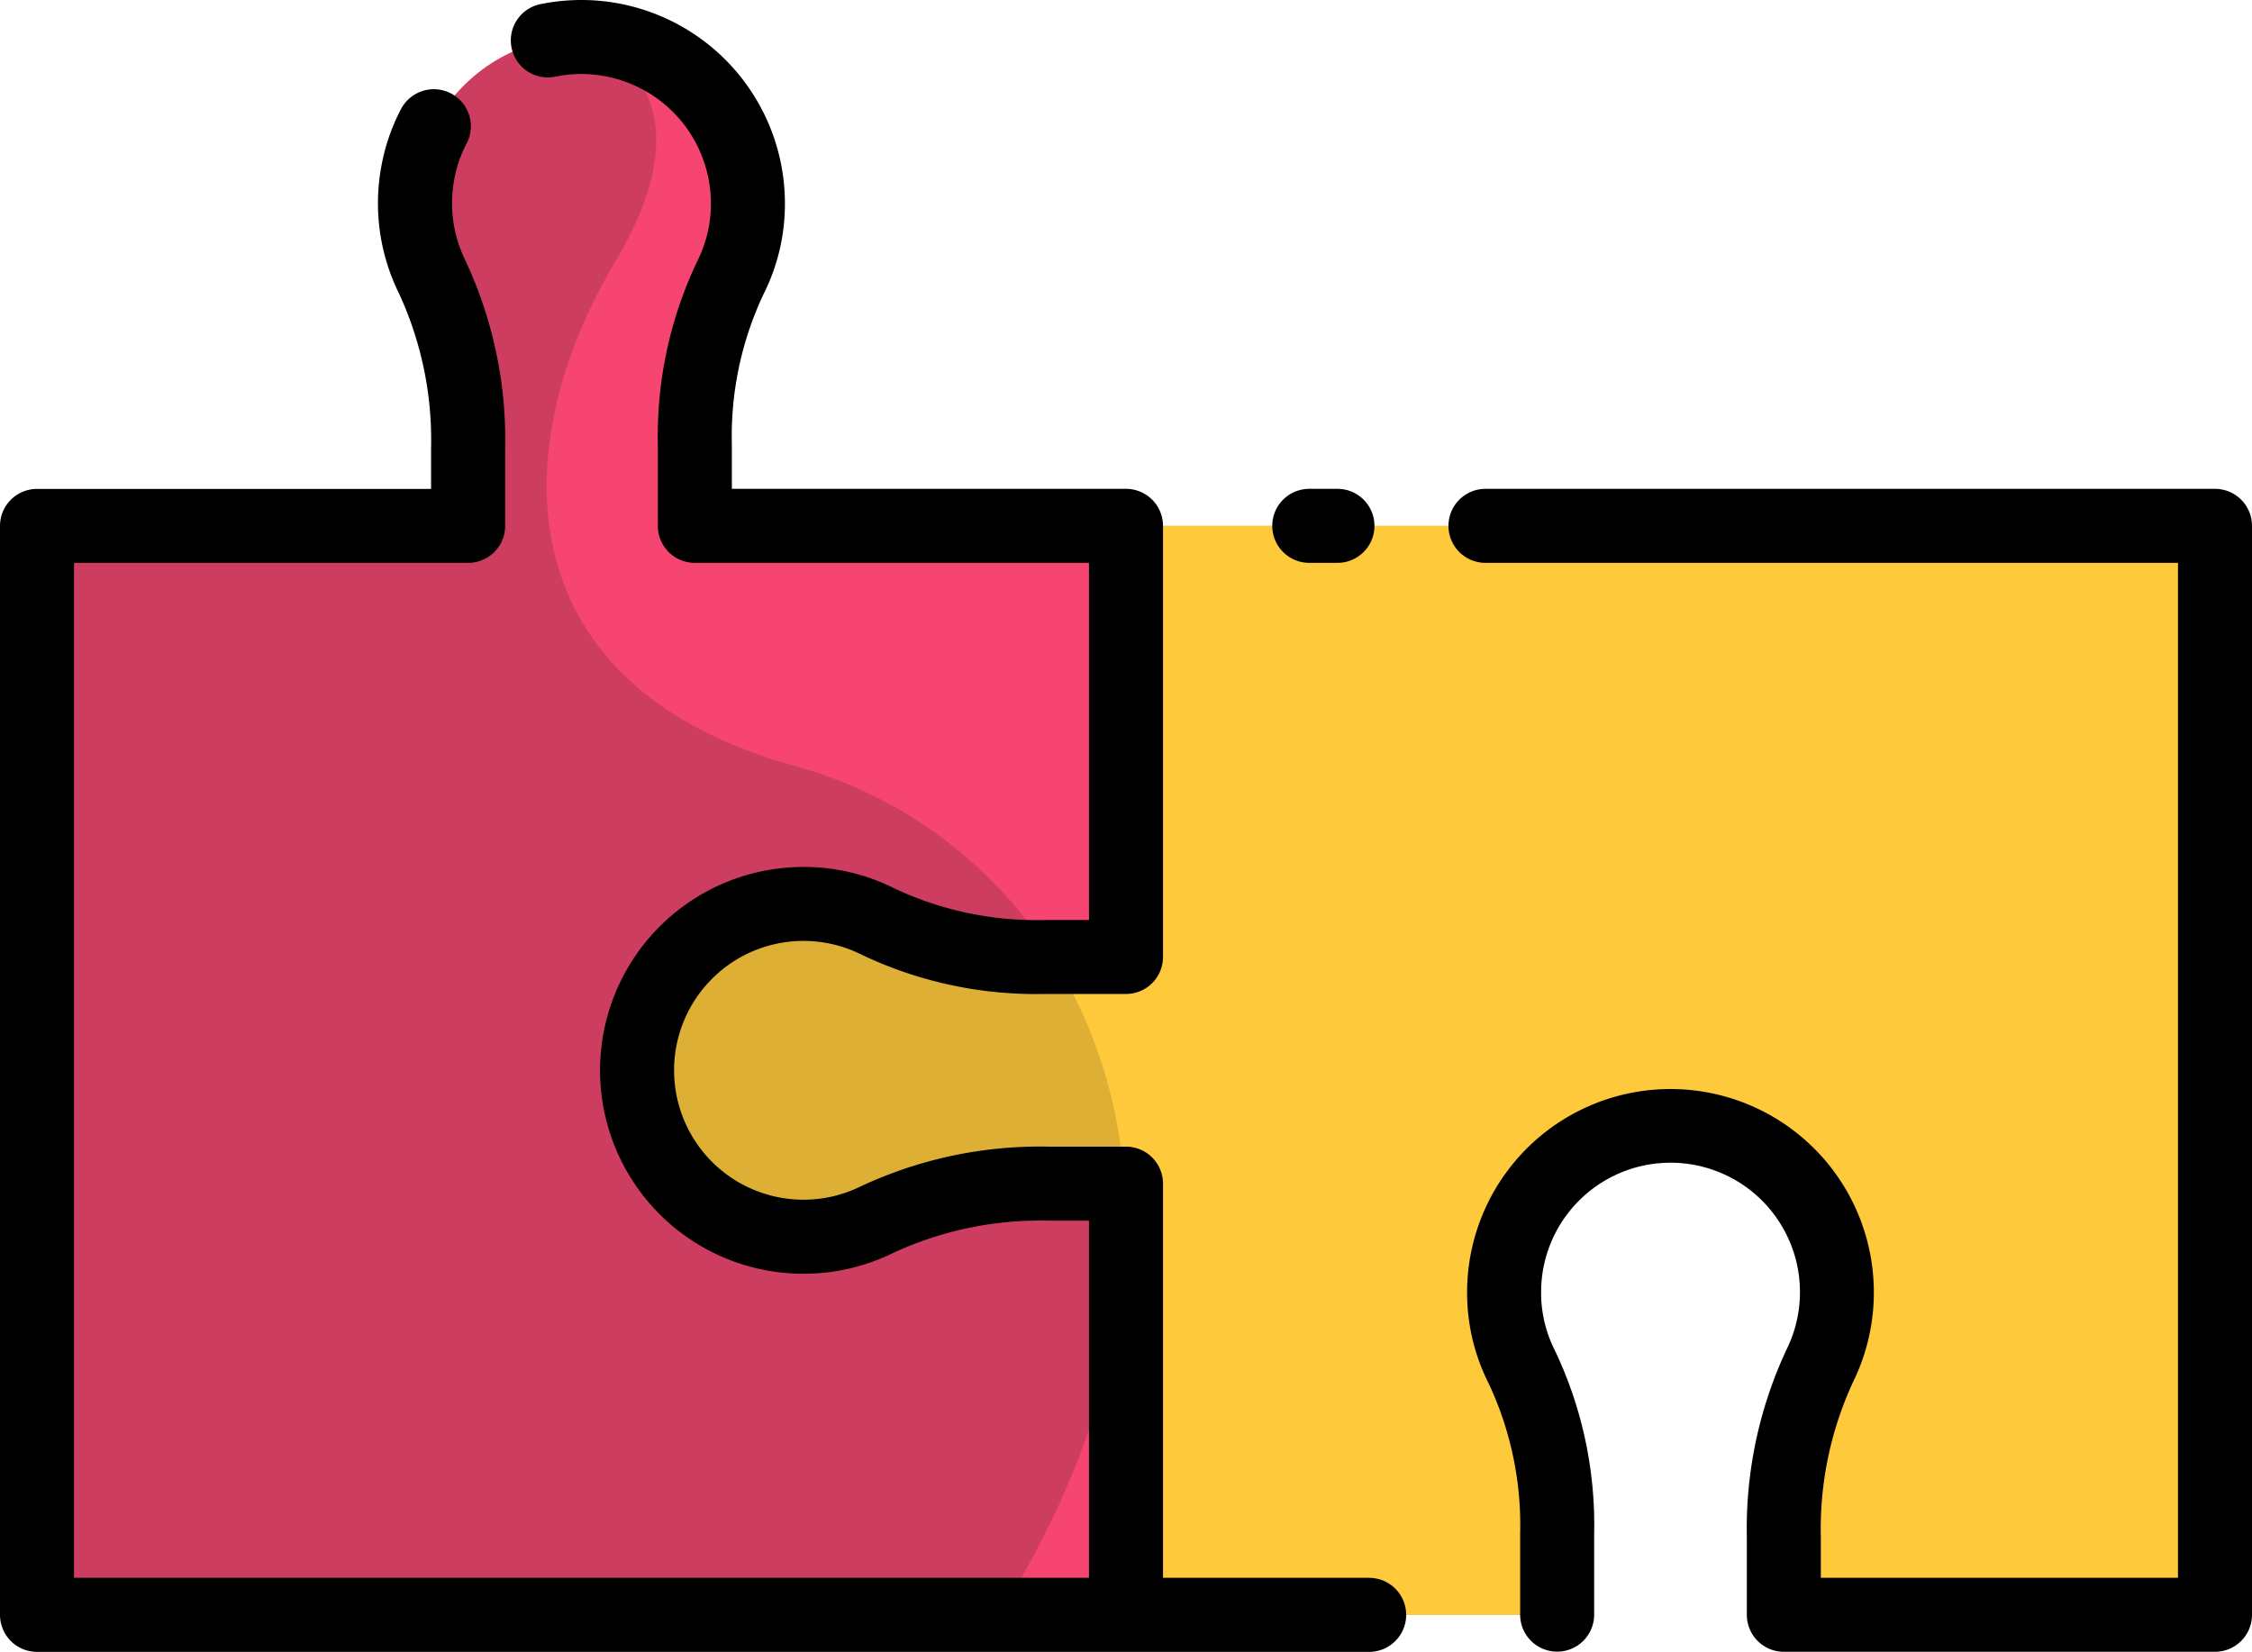 <svg xmlns="http://www.w3.org/2000/svg" width="106.5" height="78.122" viewBox="0 0 106.5 78.122">
  <g id="rompecabezas" transform="translate(-10.75 -24.938)">
    <path id="Trazado_101890" data-name="Trazado 101890" d="M48.757,67.687a7.8,7.8,0,0,1,3.51.829,17.541,17.541,0,0,0,7.888,1.68H64V49.807H43.611V45.961a17.54,17.54,0,0,1,1.68-7.888,7.872,7.872,0,1,0-14.1-.045,18.317,18.317,0,0,1,1.7,8.134v3.645H12.5v51.5H64V80.917H60.357a18.317,18.317,0,0,0-8.134,1.7,7.869,7.869,0,1,1-3.465-14.932Z" fill="#cc3d60"/>
    <path id="Trazado_101891" data-name="Trazado 101891" d="M81.882,86.063a7.8,7.8,0,0,0,.829,3.51,17.541,17.541,0,0,1,1.68,7.888v3.846H64V80.917H60.155a17.54,17.54,0,0,0-7.888,1.68,7.872,7.872,0,1,1-.045-14.1,18.317,18.317,0,0,0,8.134,1.7H64V49.807h51.5v51.5H95.111V97.662a18.317,18.317,0,0,1,1.7-8.134,7.869,7.869,0,1,0-14.932-3.465Z" fill="#deaf35" style="mix-blend-mode: multiply;isolation: isolate"/>
    <path id="Trazado_101892" data-name="Trazado 101892" d="M64,80.917h-.08c.4,6.062-1.307,13.052-5.919,20.39h6Z" fill="#f54570"/>
    <path id="Trazado_101893" data-name="Trazado 101893" d="M43.611,45.961a17.541,17.541,0,0,1,1.68-7.888A7.856,7.856,0,0,0,38.283,26.7c.475.154,6.518,2.3,1.551,10.63-5.167,8.667-5.333,20,8.5,23.833A20.93,20.93,0,0,1,60.516,70.2H64V49.807H43.611Z" fill="#f54570"/>
    <path id="Trazado_101894" data-name="Trazado 101894" d="M64,70.2H60.516a22.77,22.77,0,0,1,3.4,10.72H64v20.39H84.39V97.461a17.541,17.541,0,0,0-1.68-7.888,7.872,7.872,0,1,1,14.1-.045,18.318,18.318,0,0,0-1.7,8.134v3.645H115.5v-51.5H64Z" fill="#ffc93c"/>
    <path id="Trazado_101895" data-name="Trazado 101895" d="M75.5,99.557H65.75V80.917A1.75,1.75,0,0,0,64,79.167H60.355a19.981,19.981,0,0,0-8.909,1.883,6.12,6.12,0,1,1,.034-10.97,19.179,19.179,0,0,0,8.674,1.866H64a1.75,1.75,0,0,0,1.75-1.75V49.807A1.75,1.75,0,0,0,64,48.057H45.36v-2.1a15.742,15.742,0,0,1,1.495-7.1,9.489,9.489,0,0,0,1.015-4.295,9.627,9.627,0,0,0-11.525-9.435,1.75,1.75,0,1,0,.665,3.436,6.128,6.128,0,0,1,7.36,6,6.022,6.022,0,0,1-.643,2.725,19.185,19.185,0,0,0-1.867,8.674v3.846a1.75,1.75,0,0,0,1.75,1.75H62.25v16.89h-2.1a15.75,15.75,0,0,1-7.1-1.493,9.482,9.482,0,0,0-4.3-1.016A9.62,9.62,0,1,0,53,84.188a16.523,16.523,0,0,1,7.358-1.521H62.25v16.89h-48v-48H32.89a1.75,1.75,0,0,0,1.75-1.75V46.162a19.966,19.966,0,0,0-1.884-8.909,6.144,6.144,0,0,1-.521-3.843,5.9,5.9,0,0,1,.59-1.7,1.752,1.752,0,0,0-3.1-1.633,9.425,9.425,0,0,0-.938,2.713,9.62,9.62,0,0,0,.828,6.017,16.52,16.52,0,0,1,1.521,7.358V48.06H12.5a1.75,1.75,0,0,0-1.75,1.75v51.5a1.75,1.75,0,0,0,1.75,1.75h63a1.75,1.75,0,1,0,0-3.5Z"/>
    <path id="Trazado_101896" data-name="Trazado 101896" d="M115.5,48.057H81a1.75,1.75,0,0,0,0,3.5h32.75v48H96.86V97.662A16.523,16.523,0,0,1,98.382,90.3a9.618,9.618,0,1,0-18.251-4.241,9.492,9.492,0,0,0,1.015,4.295,15.743,15.743,0,0,1,1.494,7.1V101.3a1.75,1.75,0,1,0,3.5,0V97.461a19.183,19.183,0,0,0-1.866-8.674,6.016,6.016,0,0,1-.643-2.725,6.121,6.121,0,1,1,11.612,2.69,19.982,19.982,0,0,0-1.883,8.909v3.645a1.75,1.75,0,0,0,1.75,1.75H115.5a1.75,1.75,0,0,0,1.75-1.75v-51.5A1.75,1.75,0,0,0,115.5,48.057Z"/>
    <path id="Trazado_101897" data-name="Trazado 101897" d="M72.667,51.557H74a1.75,1.75,0,1,0,0-3.5H72.667a1.75,1.75,0,0,0,0,3.5Z"/>
  </g>
</svg>
